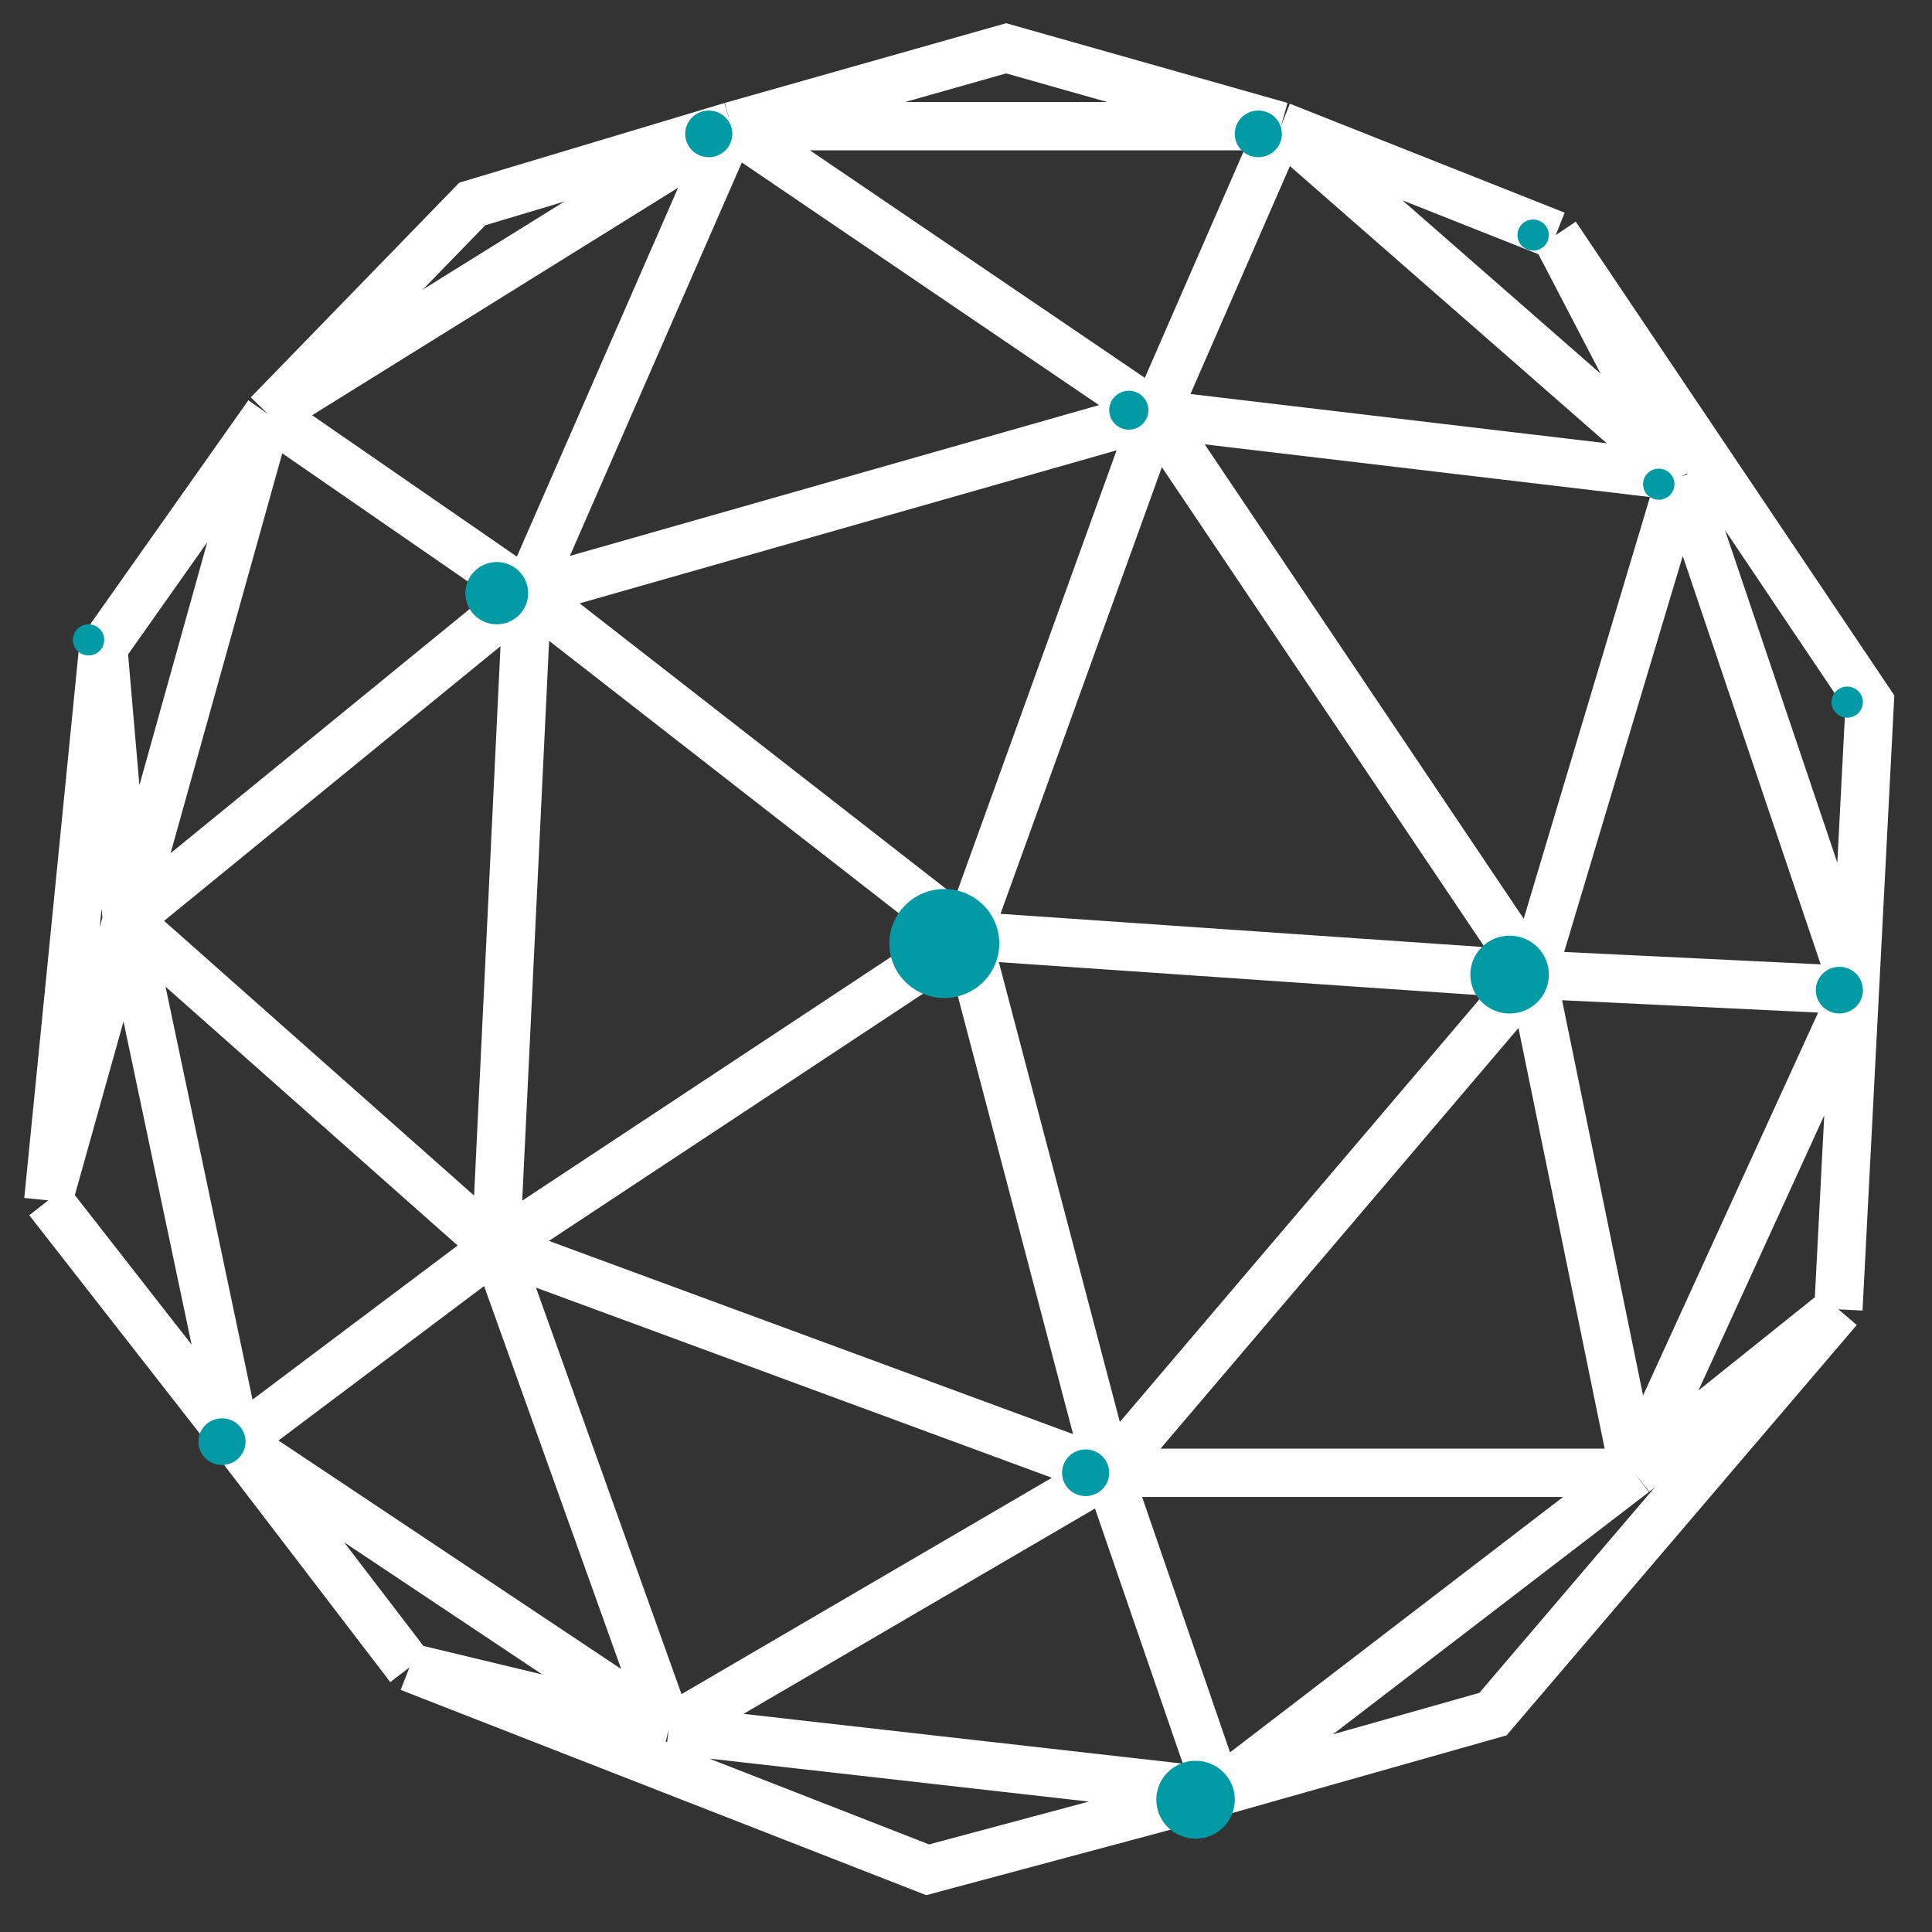 <svg width="40" height="40" viewBox="0 0 40 40" fill="none" xmlns="http://www.w3.org/2000/svg">
<rect x="0" y="0" width="40" height="40" fill="#333333" stroke="none"/>
<path d="M26.521 2.612L32.21 4.868M26.521 2.612L20.831 1L15.142 2.612M26.521 2.612H15.142M26.521 2.612L34.811 9.864M26.521 2.612L23.92 8.575M32.21 4.868L38.712 14.538L38.404 20.501M32.21 4.868L34.811 9.864M38.062 27.108L30.91 35.489L25.22 37.1M38.062 27.108L33.836 30.493M38.062 27.108L38.404 20.501M25.22 37.1L19.206 38.712L8.477 34.522M25.22 37.1L13.842 35.811M25.22 37.1L33.836 30.493M25.22 37.1L22.945 30.493M8.477 34.522L4.901 29.848M8.477 34.522L13.842 35.811M4.901 29.848L1 24.852M4.901 29.848L2.626 19.05M4.901 29.848L13.842 35.811M4.901 29.848L10.265 25.819M1 24.852L2.138 13.409M1 24.852L2.626 19.05M2.138 13.409L5.551 8.575M2.138 13.409L2.626 19.05M5.551 8.575L9.778 4.223L15.142 2.612M5.551 8.575L15.142 2.612M5.551 8.575L2.626 19.05M5.551 8.575L10.916 12.281M15.142 2.612L23.92 8.575M15.142 2.612L10.916 12.281M2.626 19.05L10.916 12.281M2.626 19.05L10.265 25.819M13.842 35.811L10.265 25.819M13.842 35.811L22.945 30.493M33.836 30.493L38.404 20.501M33.836 30.493H22.945M33.836 30.493L31.722 20.178M38.404 20.501L34.811 9.864M38.404 20.501L31.722 20.178M34.811 9.864L31.722 20.178M34.811 9.864L23.92 8.575M23.92 8.575L10.916 12.281M23.92 8.575L31.722 20.178M23.92 8.575L20.019 19.373M10.916 12.281L10.265 25.819M10.916 12.281L20.019 19.373M10.265 25.819L22.945 30.493M10.265 25.819L20.019 19.373M22.945 30.493L20.019 19.373M22.945 30.493L31.722 20.178M31.722 20.178L20.019 19.373" stroke="white"/>
<ellipse cx="19.551" cy="19.534" rx="1.138" ry="1.128" fill="#029AA4"/>
<ellipse cx="22.477" cy="30.492" rx="0.488" ry="0.483" fill="#029AA4"/>
<ellipse cx="34.343" cy="10.025" rx="0.325" ry="0.322" fill="#029AA4"/>
<ellipse cx="23.371" cy="8.493" rx="0.406" ry="0.403" fill="#029AA4"/>
<ellipse cx="24.753" cy="37.261" rx="0.813" ry="0.806" fill="#029AA4"/>
<ellipse cx="4.596" cy="29.848" rx="0.488" ry="0.483" fill="#029AA4"/>
<ellipse cx="1.833" cy="13.248" rx="0.325" ry="0.322" fill="#029AA4"/>
<ellipse cx="31.255" cy="20.178" rx="0.813" ry="0.806" fill="#029AA4"/>
<ellipse cx="38.082" cy="20.5" rx="0.488" ry="0.483" fill="#029AA4"/>
<ellipse cx="38.244" cy="14.537" rx="0.325" ry="0.322" fill="#029AA4"/>
<ellipse cx="31.742" cy="4.867" rx="0.325" ry="0.322" fill="#029AA4"/>
<ellipse cx="26.052" cy="2.772" rx="0.488" ry="0.483" fill="#029AA4"/>
<ellipse cx="14.674" cy="2.772" rx="0.488" ry="0.483" fill="#029AA4"/>
<ellipse cx="10.285" cy="12.281" rx="0.65" ry="0.645" fill="#029AA4"/>
</svg>
